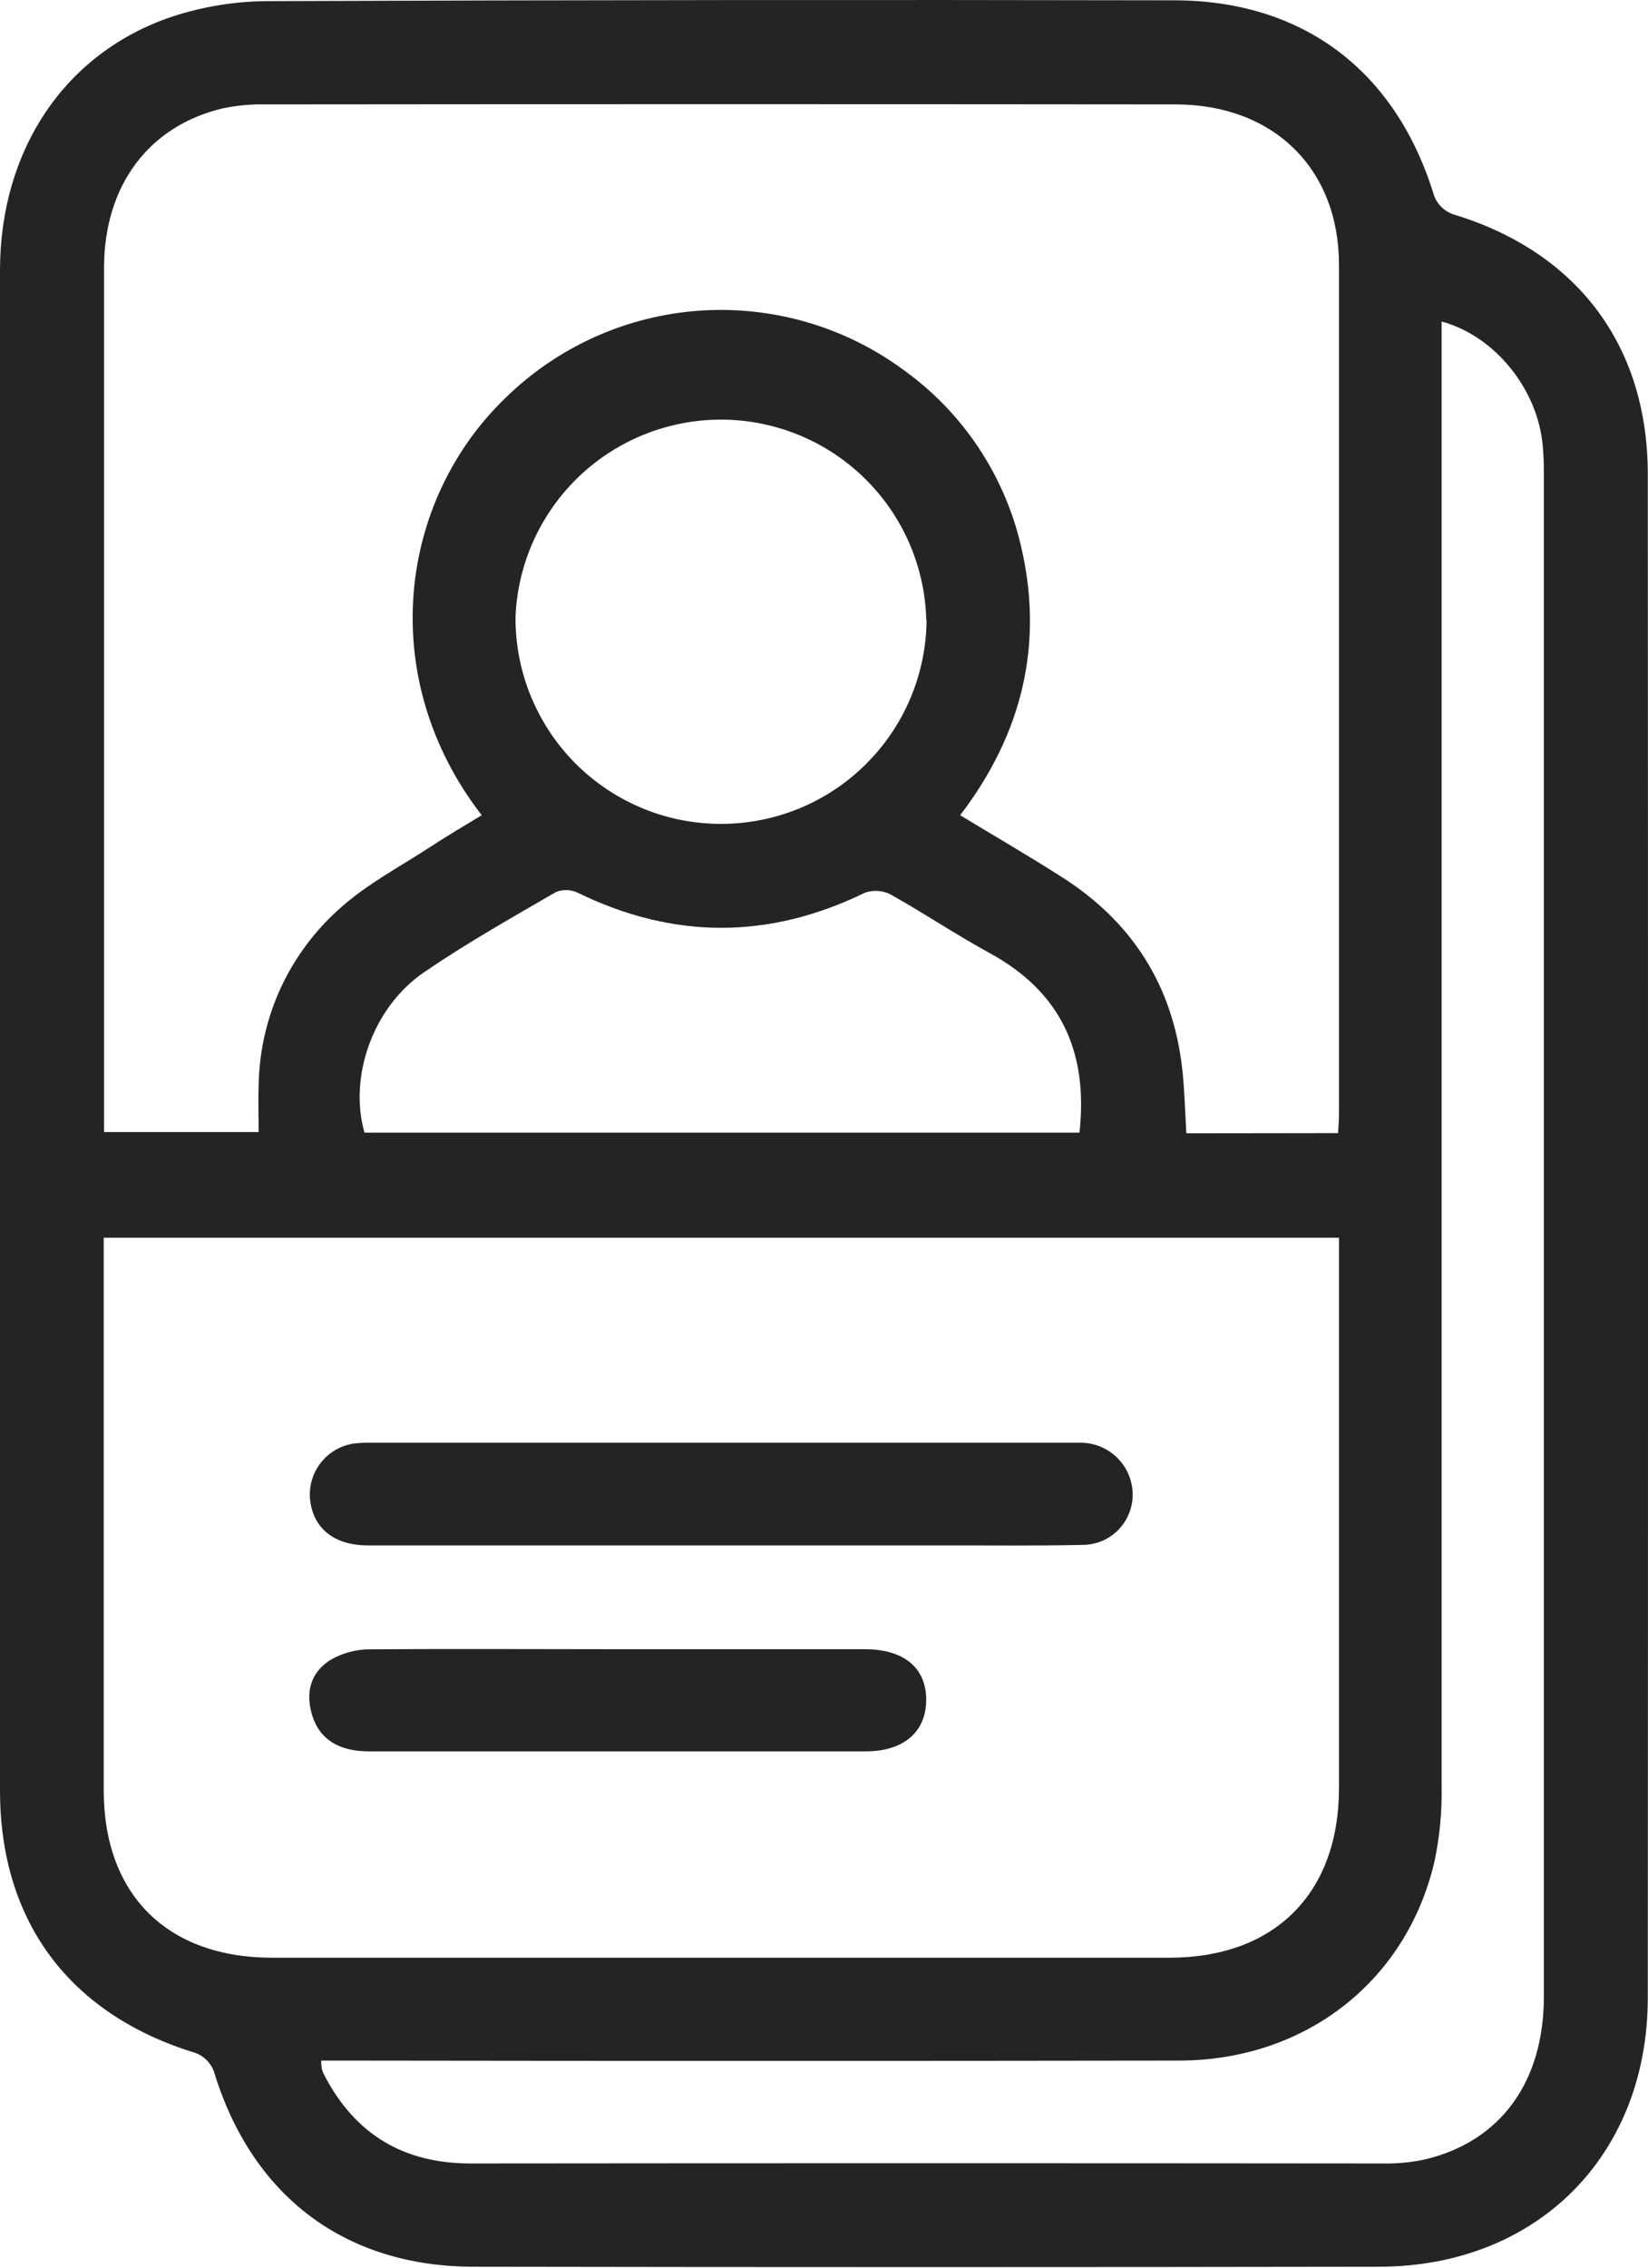 <svg width="16" height="22" viewBox="0 0 16 22" fill="none" xmlns="http://www.w3.org/2000/svg">
<path d="M0 9.994C0 7.535 0 5.076 0 2.617C0.003 1.45 0.632 0.51 1.672 0.161C1.975 0.062 2.291 0.011 2.61 0.011C5.541 -0 8.47 -0.003 11.396 0.003C12.654 0.003 13.556 0.691 13.924 1.901C13.939 1.941 13.963 1.977 13.993 2.007C14.023 2.037 14.059 2.06 14.098 2.076C15.304 2.436 15.998 3.344 15.998 4.602C16.001 9.527 16.001 14.453 15.998 19.379C15.998 20.913 14.921 21.989 13.388 21.991C10.46 21.996 7.532 21.996 4.604 21.991C3.346 21.991 2.443 21.303 2.076 20.094C2.061 20.054 2.037 20.018 2.007 19.987C1.977 19.957 1.941 19.933 1.902 19.918C0.679 19.547 0 18.645 0 17.37C0 14.912 0 12.453 0 9.994ZM1.007 12.008V12.264C1.007 13.965 1.007 15.666 1.007 17.367C1.007 18.382 1.624 18.993 2.643 18.993H11.353C12.377 18.993 13 18.368 13 17.345C13 15.652 13 13.959 13 12.266V12.008H1.007ZM12.991 10.993C12.995 10.918 13 10.864 13 10.811C13 8.065 13 5.318 13 2.571C13 1.633 12.361 1.013 11.413 1.013C8.471 1.01 5.529 1.01 2.586 1.013C2.446 1.009 2.306 1.022 2.168 1.05C1.445 1.219 1.01 1.8 1.01 2.599C1.01 5.314 1.01 8.029 1.01 10.745V10.983H2.511C2.511 10.821 2.506 10.674 2.511 10.527C2.517 10.198 2.591 9.873 2.73 9.575C2.87 9.277 3.07 9.012 3.319 8.796C3.573 8.572 3.882 8.409 4.169 8.222C4.335 8.113 4.506 8.012 4.677 7.909C3.648 6.58 3.864 4.863 4.91 3.858C5.417 3.363 6.083 3.064 6.791 3.014C7.498 2.965 8.2 3.168 8.771 3.588C9.342 3.997 9.746 4.598 9.909 5.282C10.139 6.241 9.927 7.117 9.322 7.909C9.667 8.118 9.997 8.309 10.317 8.514C10.996 8.948 11.388 9.567 11.478 10.37C11.501 10.575 11.505 10.782 11.518 10.995L12.991 10.993ZM13.996 3.119V3.419C13.996 8.056 13.996 12.692 13.996 17.329C14.001 17.579 13.977 17.828 13.924 18.072C13.648 19.23 12.666 19.99 11.446 19.991C8.753 19.995 6.059 19.995 3.365 19.991H3.119C3.118 20.017 3.12 20.044 3.124 20.07C3.13 20.091 3.138 20.113 3.149 20.133C3.449 20.71 3.922 20.989 4.567 20.989C7.518 20.986 10.47 20.986 13.421 20.989C13.562 20.992 13.702 20.979 13.839 20.949C14.57 20.773 14.989 20.198 14.989 19.369C14.989 14.459 14.989 9.549 14.989 4.639C14.989 4.538 14.989 4.436 14.979 4.335C14.935 3.783 14.517 3.26 13.996 3.119ZM10.48 10.989C10.567 10.204 10.299 9.626 9.615 9.25C9.287 9.071 8.975 8.862 8.649 8.679C8.611 8.659 8.569 8.647 8.526 8.644C8.483 8.64 8.439 8.646 8.399 8.66C7.466 9.115 6.539 9.115 5.607 8.66C5.574 8.645 5.539 8.636 5.503 8.635C5.467 8.634 5.431 8.641 5.398 8.654C4.967 8.904 4.53 9.15 4.119 9.431C3.618 9.771 3.384 10.451 3.539 10.989L10.48 10.989ZM8.993 6.012C8.979 5.495 8.765 5.003 8.395 4.641C8.026 4.279 7.53 4.075 7.013 4.071C6.495 4.068 5.997 4.265 5.622 4.622C5.248 4.979 5.026 5.467 5.005 5.984C5.003 6.246 5.053 6.506 5.151 6.748C5.25 6.991 5.395 7.212 5.579 7.399C5.763 7.585 5.982 7.734 6.224 7.836C6.465 7.938 6.724 7.991 6.986 7.993C7.248 7.995 7.508 7.945 7.751 7.847C7.994 7.748 8.215 7.603 8.401 7.419C8.588 7.235 8.737 7.016 8.839 6.774C8.941 6.533 8.994 6.274 8.996 6.012H8.993Z" fill="#242424"/>
<path d="M6.993 14.993C5.853 14.993 4.713 14.993 3.574 14.993C3.246 14.993 3.044 14.83 3.011 14.555C2.997 14.425 3.033 14.295 3.114 14.192C3.194 14.089 3.311 14.021 3.441 14.004C3.495 13.998 3.55 13.995 3.604 13.997H10.391C10.431 13.997 10.469 13.997 10.508 13.997C10.638 14.001 10.762 14.056 10.853 14.149C10.944 14.242 10.996 14.367 10.997 14.498C10.997 14.562 10.985 14.627 10.96 14.686C10.936 14.746 10.899 14.8 10.854 14.846C10.808 14.892 10.753 14.928 10.694 14.952C10.634 14.976 10.569 14.988 10.505 14.988C10.052 14.998 9.6 14.992 9.147 14.993H6.993Z" fill="#242424"/>
<path d="M6.009 16C6.805 16 7.602 16 8.398 16C8.783 16 8.997 16.188 8.992 16.5C8.988 16.806 8.769 16.991 8.405 16.991C6.797 16.991 5.188 16.991 3.58 16.991C3.288 16.991 3.103 16.872 3.032 16.645C2.962 16.418 3.016 16.229 3.203 16.107C3.322 16.037 3.458 16 3.597 16.001C4.4 15.995 5.205 16 6.009 16Z" fill="#242424"/>
</svg>
